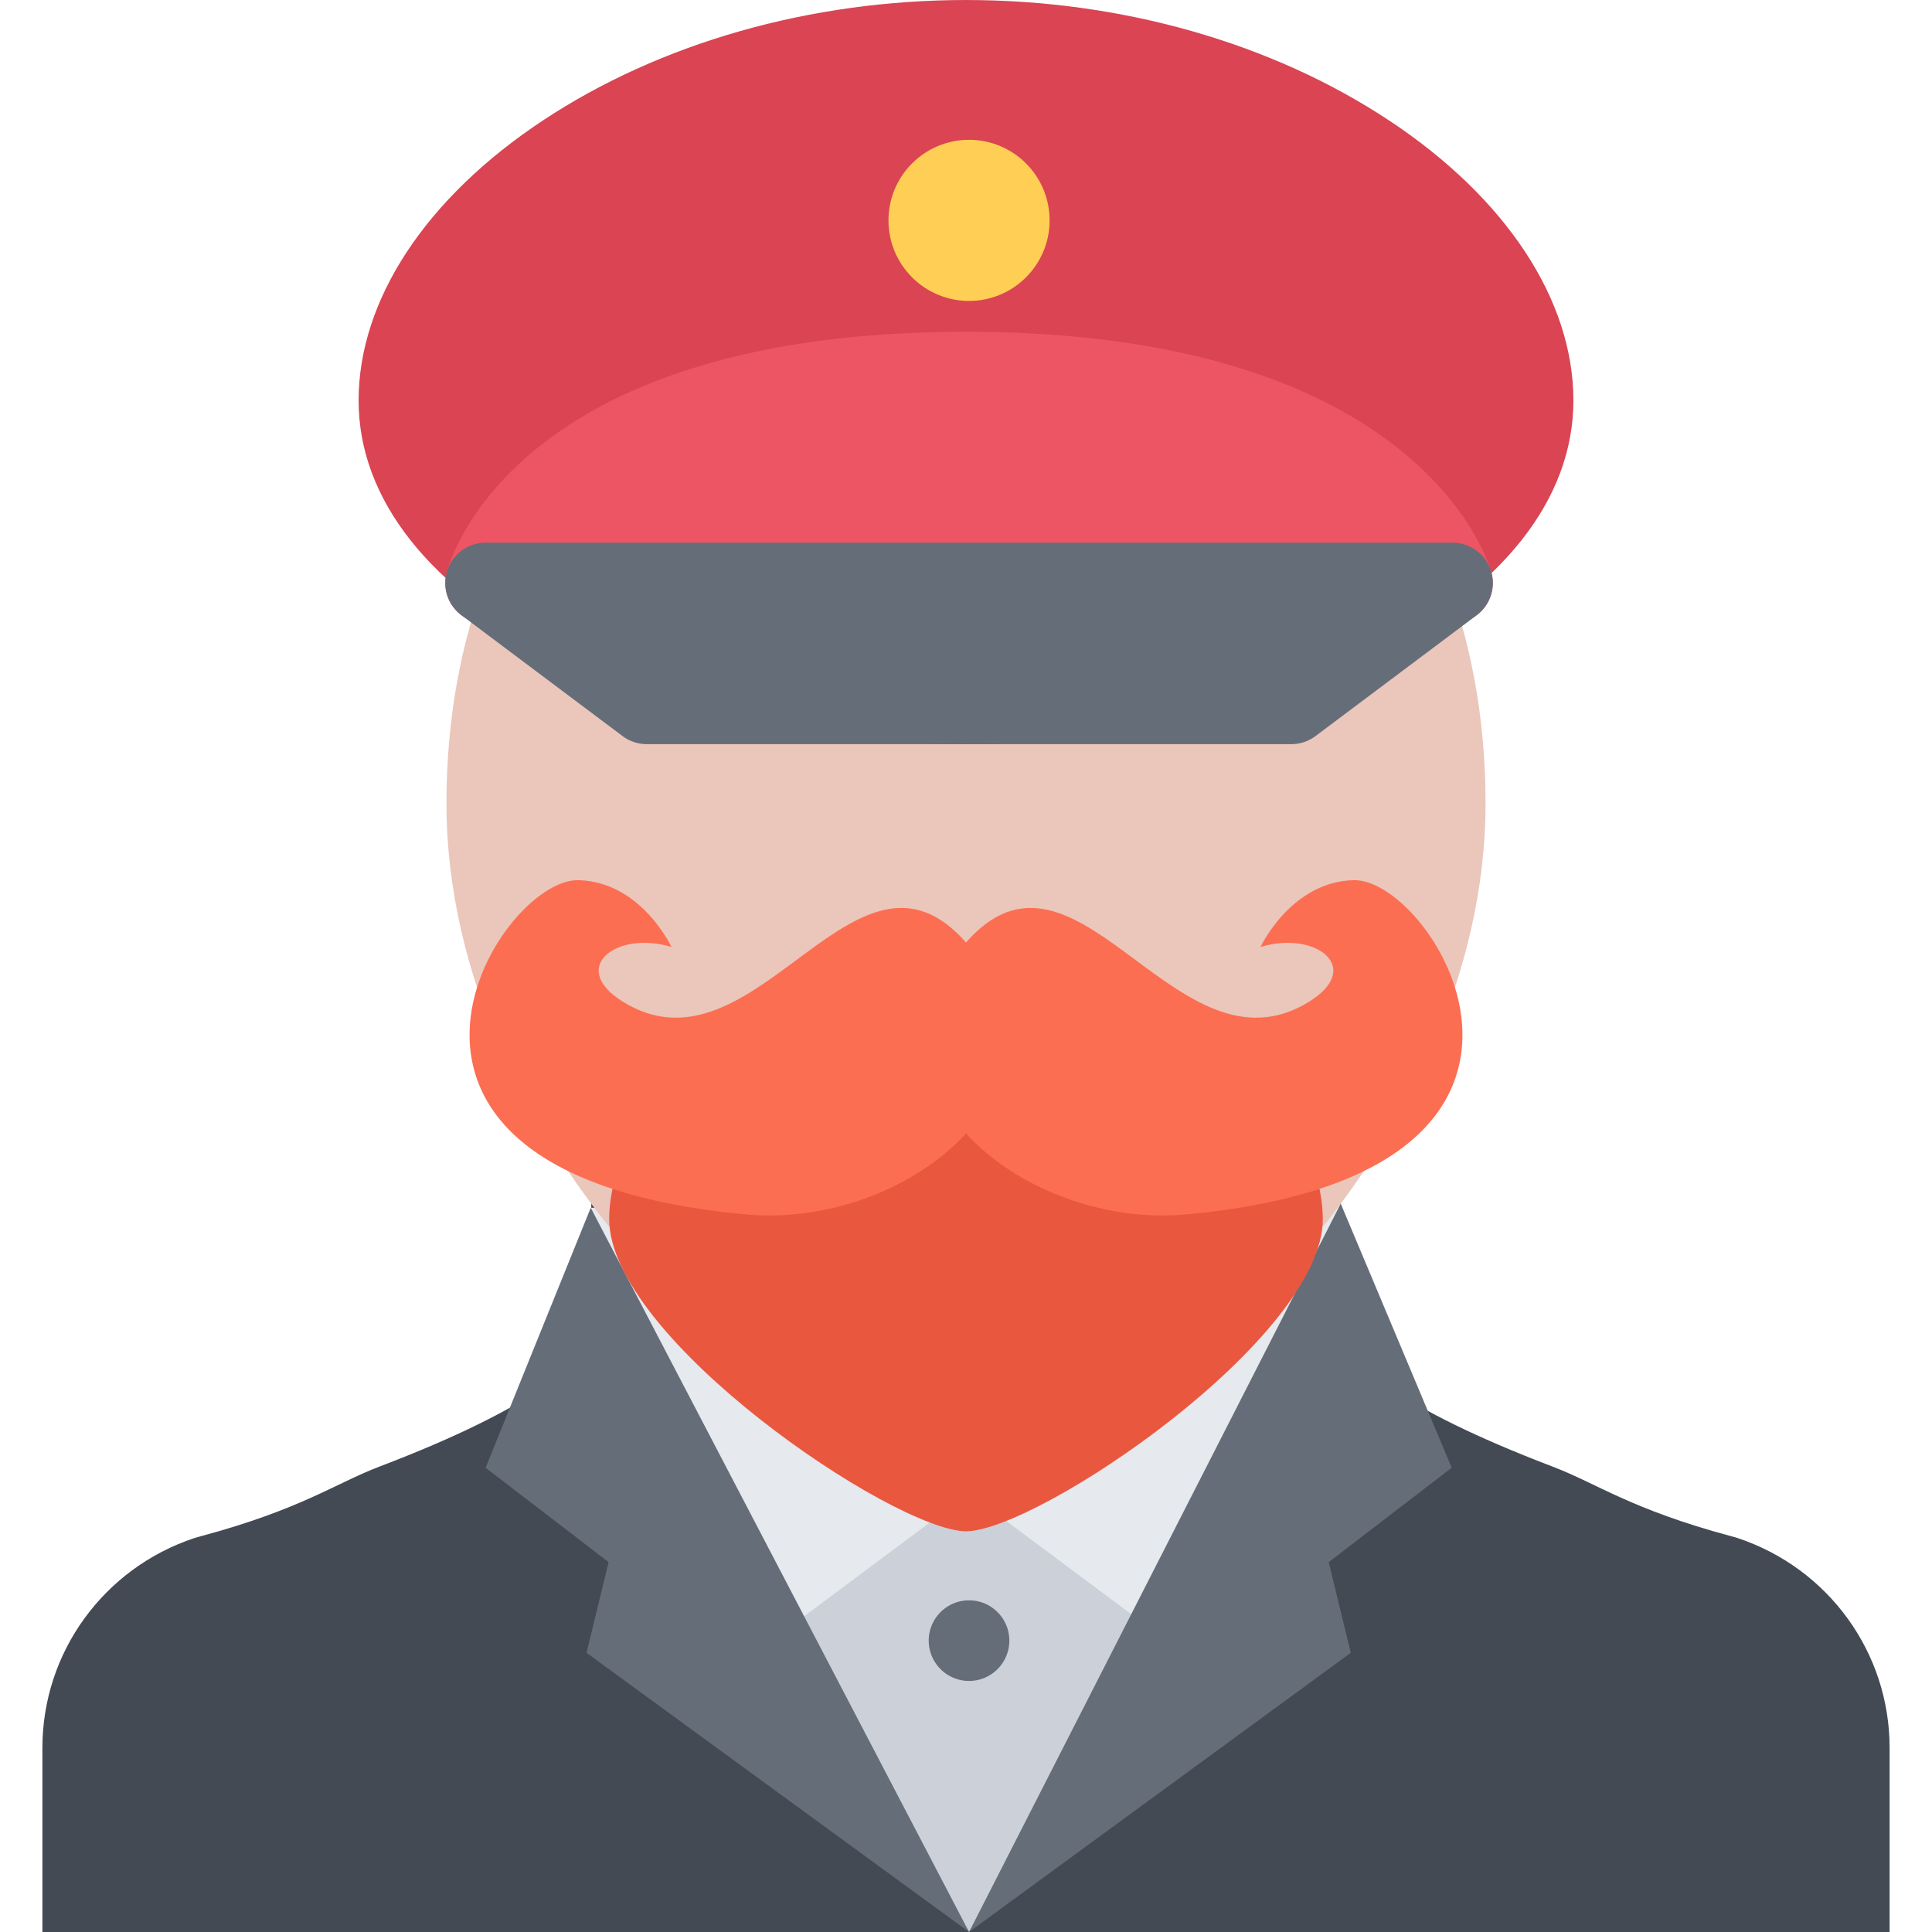 <?xml version="1.0" standalone="no"?><!DOCTYPE svg PUBLIC "-//W3C//DTD SVG 1.1//EN" "http://www.w3.org/Graphics/SVG/1.1/DTD/svg11.dtd"><svg class="icon" width="128px" height="128.00px" viewBox="0 0 1024 1024" version="1.1" xmlns="http://www.w3.org/2000/svg"><path d="M920.836 815.152l-3.656-1.032c-52.968-14.25-70.872-27.906-94.496-36.876-83.688-31.906-105.438-54.876-111-65.718-0.188-0.376-0.376-0.812-0.562-1.218l-0.688-97.184L512 610.876l-198.434 2.25-0.688 97.184c-0.188 0.406-0.376 0.844-0.562 1.218-5.562 10.844-27.312 33.812-110.998 65.718-23.592 8.968-41.53 22.624-94.498 36.876l-3.656 1.032c-48.218 15.968-80.686 60.688-80.686 111.184v97.656h979.046v-97.656c0-50.498-32.47-95.216-80.688-111.186z" fill="#434A54" /><path d="M511.876 746.464l-120.75 101.75 122.498 175.778 112.22-184.09z" fill="#CCD1D9" /><path d="M313.096 640.156l96.53 228.84 103.998-77.532 107.314 80 89.684-233.496z" fill="#E6E9ED" /><path d="M787.372 425.814c0 178.904-170.558 343.556-275.372 343.556-104.81 0-275.37-164.652-275.37-343.556C236.63 246.88 359.94 128.82 512 128.82c152.058 0 275.372 118.06 275.372 296.994z" fill="#EAC6BB" /><path d="M513.624 1023.992L313.096 640.156l-55.718 137.778 65.188 50.03-11.688 48.064zM513.624 1023.992l196.998-386.024 58.812 139.966-65.188 50.03 11.688 48.064z" fill="#656D78" /><path d="M736.308 63.884C674.122 22.696 594.438 0.008 512 0.008c-82.436 0-162.122 22.688-224.308 63.876-62.062 41.092-97.624 95.186-97.624 148.404 0 52.28 37.75 100.092 106.248 134.59 59.968 30.218 138.56 47.532 215.684 47.532s155.714-17.312 215.684-47.532c68.5-34.5 106.25-82.31 106.25-134.59 0-53.218-35.562-107.312-97.626-148.404z" fill="#DA4453" /><path d="M769.872 330.348H257.378c-6.562 0-12.75-3-16.812-8.156a21.3 21.3 0 0 1-3.938-18.218c1.25-5.25 33.812-128.122 275.37-128.122 241.122 0 277.058 122.342 278.496 127.56a21.372 21.372 0 0 1-3.688 18.562 21.322 21.322 0 0 1-16.934 8.374z" fill="#ED5564" /><path d="M790.122 302.254a21.37 21.37 0 0 0-20.25-14.624H257.378a21.342 21.342 0 0 0-20.25 14.624 21.226 21.226 0 0 0 7.438 23.812l85.404 64.062a21.34 21.34 0 0 0 12.812 4.282h341.65c4.624 0 9.124-1.5 12.812-4.282l85.438-64.062a21.32 21.32 0 0 0 7.44-23.812z" fill="#656D78" /><path d="M556.312 116.82c0 23.562-19.124 42.688-42.688 42.688-23.594 0-42.718-19.124-42.718-42.688 0-23.592 19.124-42.716 42.718-42.716 23.564-0.002 42.688 19.122 42.688 42.716z" fill="#FFCE54" /><path d="M534.968 869.558c0 11.812-9.562 21.376-21.344 21.376a21.366 21.366 0 0 1-21.376-21.376c0-11.782 9.562-21.344 21.376-21.344 11.782 0 21.344 9.564 21.344 21.344z" fill="#656D78" /><path d="M340.94 587c-10.656 20.718-18.062 41.468-18.062 59.156 0 62.996 150.31 164.84 189.122 165.496 38.812-0.656 189.122-102.5 189.122-165.496 0-18.094-7.75-39.344-18.812-60.5-27.596-52.844-313.87-51.968-341.37 1.344z" fill="#E9573F" /><path d="M668.122 501.908c30.062-9.218 56.876 12.342 22.312 31-69.746 37.624-122.246-103.874-181.308-29.936-59.062 73.936 35.062 148.468 119.312 140.718 229.246-21.062 132.278-178.53 88.84-177.186-33.188 0.996-49.156 35.404-49.156 35.404z" fill="#FC6E51" /><path d="M355.878 501.908c-30.062-9.218-56.874 12.342-22.312 31 69.75 37.624 122.248-103.874 181.31-29.936 59.062 73.936-35.062 148.468-119.31 140.718-229.246-21.062-132.28-178.53-88.812-177.186 33.186 0.996 49.124 35.404 49.124 35.404z" fill="#FC6E51" /></svg>